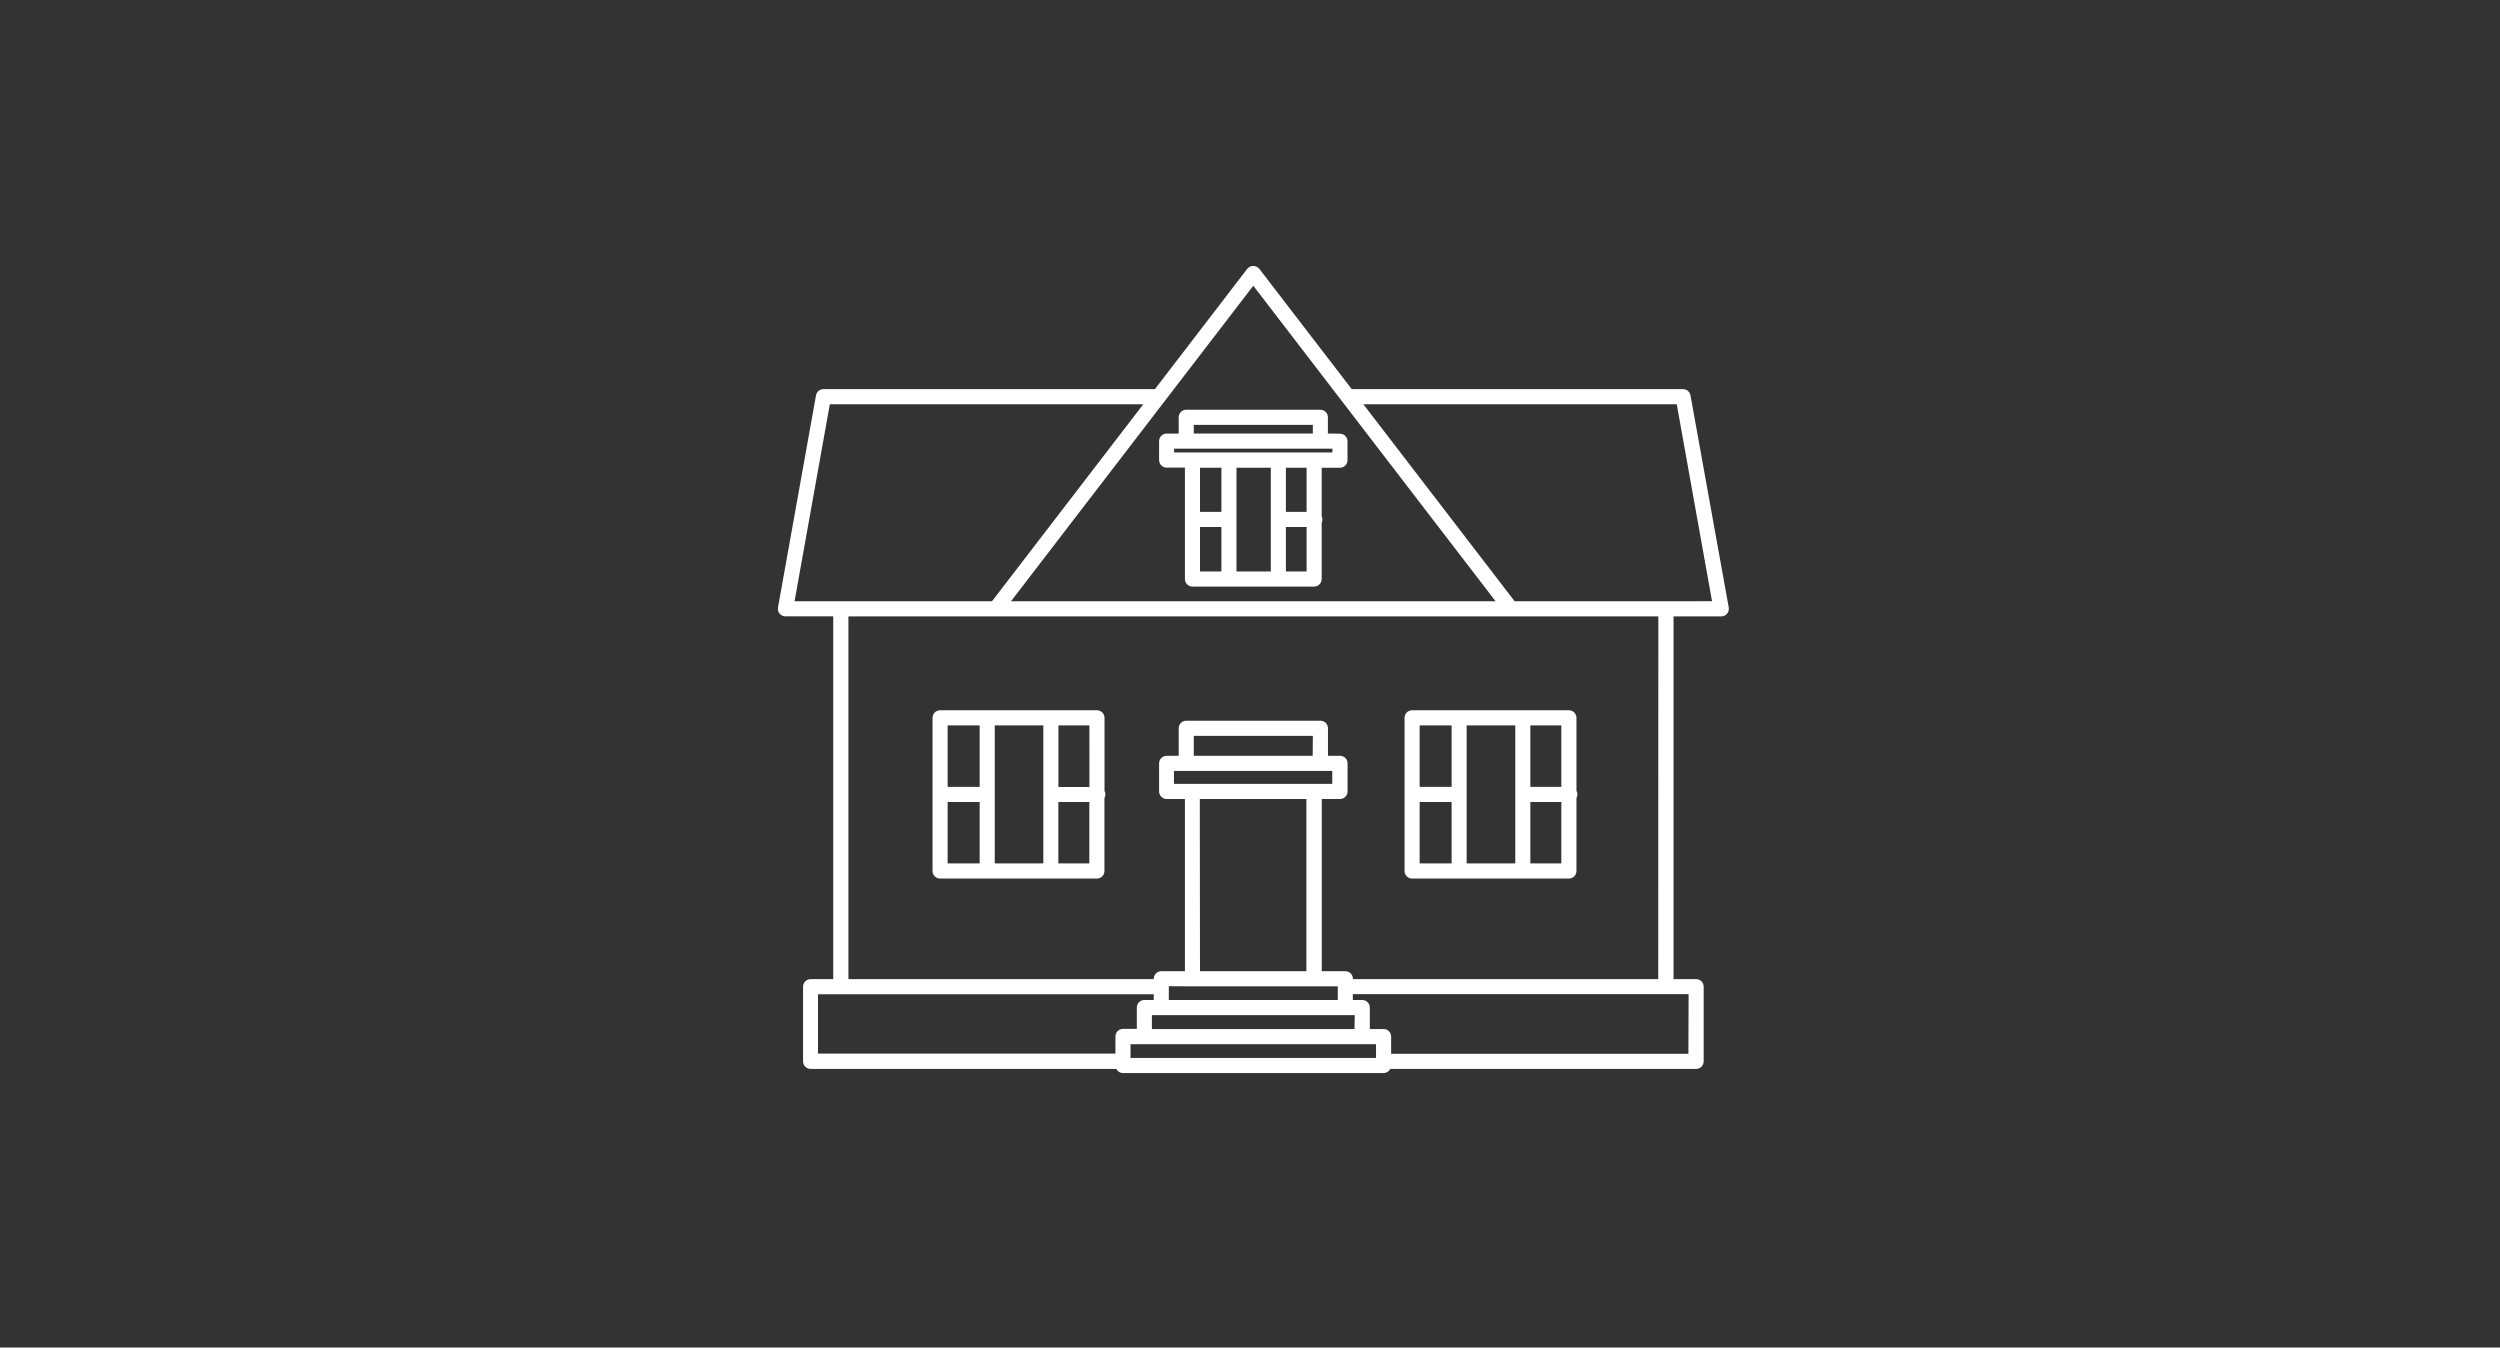 <?xml version="1.0" encoding="UTF-8" standalone="no"?>
<svg width="423px" height="228px" viewBox="0 0 423 228" version="1.1" xmlns="http://www.w3.org/2000/svg" xmlns:xlink="http://www.w3.org/1999/xlink">
    <rect x="0" y="0" width="423" height="228" fill="#333333" stroke="none"/>
    <!-- Generator: Sketch 42 (36781) - http://www.bohemiancoding.com/sketch -->
    <title>HABITATION</title>
    <desc>Created with Sketch.</desc>
    <defs></defs>
    <g id="Page-1" stroke="none" stroke-width="1" fill="none" fill-rule="evenodd">
        <g id="HABITATION" fill-rule="nonzero" fill="#FFFFFF">
            <g transform="translate(131, 45)" id="Icon_Fichier-1House">
                <g>
                    <g id="e7520c57-7fe0-4a15-a9bb-de4b4811687a">
                        <g id="d76248a5-b48b-42a4-b15d-eebdf764fcd7">
                            <path d="M155.029,21.894 C154.919,21.276 154.379,20.828 153.753,20.838 L97.71,20.838 L82.065,0.474 C81.814,0.174 81.444,0.001 81.054,0.001 C80.664,0.001 80.294,0.174 80.043,0.474 L64.417,20.838 L8.342,20.838 C7.717,20.828 7.176,21.276 7.067,21.894 L0.638,57.783 C0.571,58.16 0.675,58.546 0.922,58.837 C1.169,59.128 1.533,59.294 1.913,59.288 L9.981,59.288 L9.981,120.669 L6.155,120.669 C5.45,120.669 4.879,121.242 4.879,121.949 L4.879,134.58 C4.879,135.287 5.45,135.86 6.155,135.86 L57.88,135.86 C58.096,136.291 58.535,136.563 59.015,136.565 L103.106,136.565 C103.586,136.563 104.025,136.291 104.241,135.86 L155.986,135.86 C156.69,135.86 157.261,135.287 157.261,134.58 L157.261,121.949 C157.261,121.242 156.69,120.669 155.986,120.669 L152.159,120.669 L152.159,59.294 L160.227,59.294 C160.608,59.3 160.971,59.135 161.218,58.844 C161.465,58.553 161.569,58.166 161.503,57.79 L155.029,21.894 Z M7.405,123.23 L64.213,123.23 L64.213,124.196 L62.625,124.196 C61.921,124.196 61.35,124.77 61.35,125.477 L61.35,129.087 L59.009,129.087 C58.304,129.087 57.733,129.661 57.733,130.368 L57.733,133.274 L7.405,133.274 L7.405,123.23 Z M60.284,134.004 L60.284,131.674 L101.824,131.674 L101.824,134.004 L60.284,134.004 Z M70.757,121.892 L95.35,121.892 L95.35,124.196 L66.764,124.196 L66.764,121.866 L70.757,121.892 Z M98.182,129.113 L63.901,129.113 L63.901,126.757 L98.22,126.757 L98.182,129.113 Z M91.103,82.879 L70.987,82.879 L70.987,79.505 L91.135,79.505 L91.103,82.879 Z M69.679,85.439 L94.419,85.439 L94.419,87.629 L67.632,87.629 L67.632,85.439 L69.679,85.439 Z M72.007,90.19 L90.044,90.19 L90.044,119.331 L72.039,119.331 L72.007,90.19 Z M154.678,133.3 L104.382,133.3 L104.382,130.393 C104.382,129.686 103.81,129.113 103.106,129.113 L100.772,129.113 L100.772,125.477 C100.772,124.77 100.201,124.196 99.496,124.196 L97.902,124.196 L97.902,123.204 L154.71,123.204 L154.678,133.3 Z M149.576,120.669 L97.914,120.669 L97.914,120.611 C97.914,119.904 97.343,119.331 96.639,119.331 L92.64,119.331 L92.64,90.19 L95.733,90.19 C96.438,90.19 97.009,89.616 97.009,88.909 L97.009,84.159 C97.009,83.452 96.438,82.879 95.733,82.879 L93.692,82.879 L93.692,78.224 C93.692,77.517 93.121,76.944 92.417,76.944 L69.711,76.944 C69.007,76.944 68.435,77.517 68.435,78.224 L68.435,82.879 L66.394,82.879 C65.69,82.879 65.119,83.452 65.119,84.159 L65.119,88.909 C65.119,89.616 65.69,90.19 66.394,90.19 L69.488,90.19 L69.488,119.331 L65.489,119.331 C64.784,119.331 64.213,119.904 64.213,120.611 L64.213,120.669 L12.552,120.669 L12.552,59.294 L149.589,59.294 L149.576,120.669 Z M122.055,56.733 L40.06,56.733 L81.057,3.348 L122.055,56.733 Z M36.845,56.733 L3.438,56.733 L9.407,23.405 L62.44,23.405 L36.845,56.733 Z M150.864,56.733 L125.276,56.733 L99.675,23.399 L152.707,23.399 L158.677,56.727 L150.864,56.733 Z" id="Shape"></path>
                            <path d="M93.679,28.354 L93.679,25.607 C93.679,24.9 93.108,24.327 92.404,24.327 L69.711,24.327 C69.007,24.327 68.435,24.9 68.435,25.607 L68.435,28.36 L66.394,28.36 C65.69,28.36 65.119,28.934 65.119,29.641 L65.119,32.842 C65.119,33.549 65.69,34.122 66.394,34.122 L69.488,34.122 L69.488,52.969 C69.488,53.676 70.059,54.249 70.763,54.249 L91.351,54.249 C92.056,54.249 92.627,53.676 92.627,52.969 L92.627,43.462 C92.796,43.117 92.796,42.713 92.627,42.368 L92.627,34.141 L95.72,34.141 C96.425,34.141 96.996,33.568 96.996,32.861 L96.996,29.66 C96.996,28.953 96.425,28.379 95.72,28.379 L93.679,28.354 Z M78.213,51.689 L78.213,34.141 L84.023,34.141 L84.023,51.689 L78.213,51.689 Z M72.039,51.689 L72.039,44.173 L75.662,44.173 L75.662,51.689 L72.039,51.689 Z M75.662,34.135 L75.662,41.612 L72.039,41.612 L72.039,34.141 L75.662,34.135 Z M86.574,51.689 L86.574,44.173 L90.076,44.173 L90.076,51.689 L86.574,51.689 Z M90.076,41.612 L86.574,41.612 L86.574,34.141 L90.076,34.141 L90.076,41.612 Z M94.445,31.555 L67.657,31.555 L67.657,30.915 L94.445,30.915 L94.445,31.555 Z M91.128,28.354 L70.987,28.354 L70.987,26.888 L91.135,26.888 L91.128,28.354 Z" id="Shape"></path>
                            <path d="M107.928,75.177 C107.223,75.177 106.652,75.75 106.652,76.458 L106.652,102.372 C106.652,103.079 107.223,103.653 107.928,103.653 L134.46,103.653 C135.164,103.653 135.736,103.079 135.736,102.372 L135.736,90.029 C135.951,89.65 135.951,89.186 135.736,88.807 L135.736,76.458 C135.736,75.75 135.164,75.177 134.46,75.177 L107.928,75.177 Z M125.384,77.738 L125.384,101.092 L117.157,101.092 L117.157,77.738 L125.384,77.738 Z M109.203,90.695 L114.612,90.695 L114.612,101.092 L109.203,101.092 L109.203,90.695 Z M114.612,88.135 L109.203,88.135 L109.203,77.738 L114.612,77.738 L114.612,88.135 Z M127.935,101.092 L127.935,90.695 L133.178,90.695 L133.178,101.092 L127.935,101.092 Z M133.178,88.135 L127.935,88.135 L127.935,77.738 L133.178,77.738 L133.178,88.135 Z" id="Shape"></path>
                            <path d="M55.884,88.8 L55.884,76.458 C55.884,75.75 55.313,75.177 54.608,75.177 L28.063,75.177 C27.359,75.177 26.787,75.75 26.787,76.458 L26.787,102.372 C26.787,103.079 27.359,103.653 28.063,103.653 L54.595,103.653 C55.3,103.653 55.871,103.079 55.871,102.372 L55.871,90.029 C56.088,89.649 56.088,89.181 55.871,88.8 L55.884,88.8 Z M53.332,88.16 L48.083,88.16 L48.083,77.738 L53.326,77.738 L53.332,88.16 Z M37.311,77.738 L45.532,77.738 L45.532,101.092 L37.311,101.092 L37.311,77.738 Z M34.76,77.738 L34.76,88.135 L29.339,88.135 L29.339,77.738 L34.76,77.738 Z M29.339,90.695 L34.76,90.695 L34.76,101.092 L29.339,101.092 L29.339,90.695 Z M48.071,101.092 L48.071,90.695 L53.313,90.695 L53.313,101.092 L48.071,101.092 Z" id="Shape"></path>
                        </g>
                    </g>
                </g>
            </g>
        </g>
    </g>
</svg>
